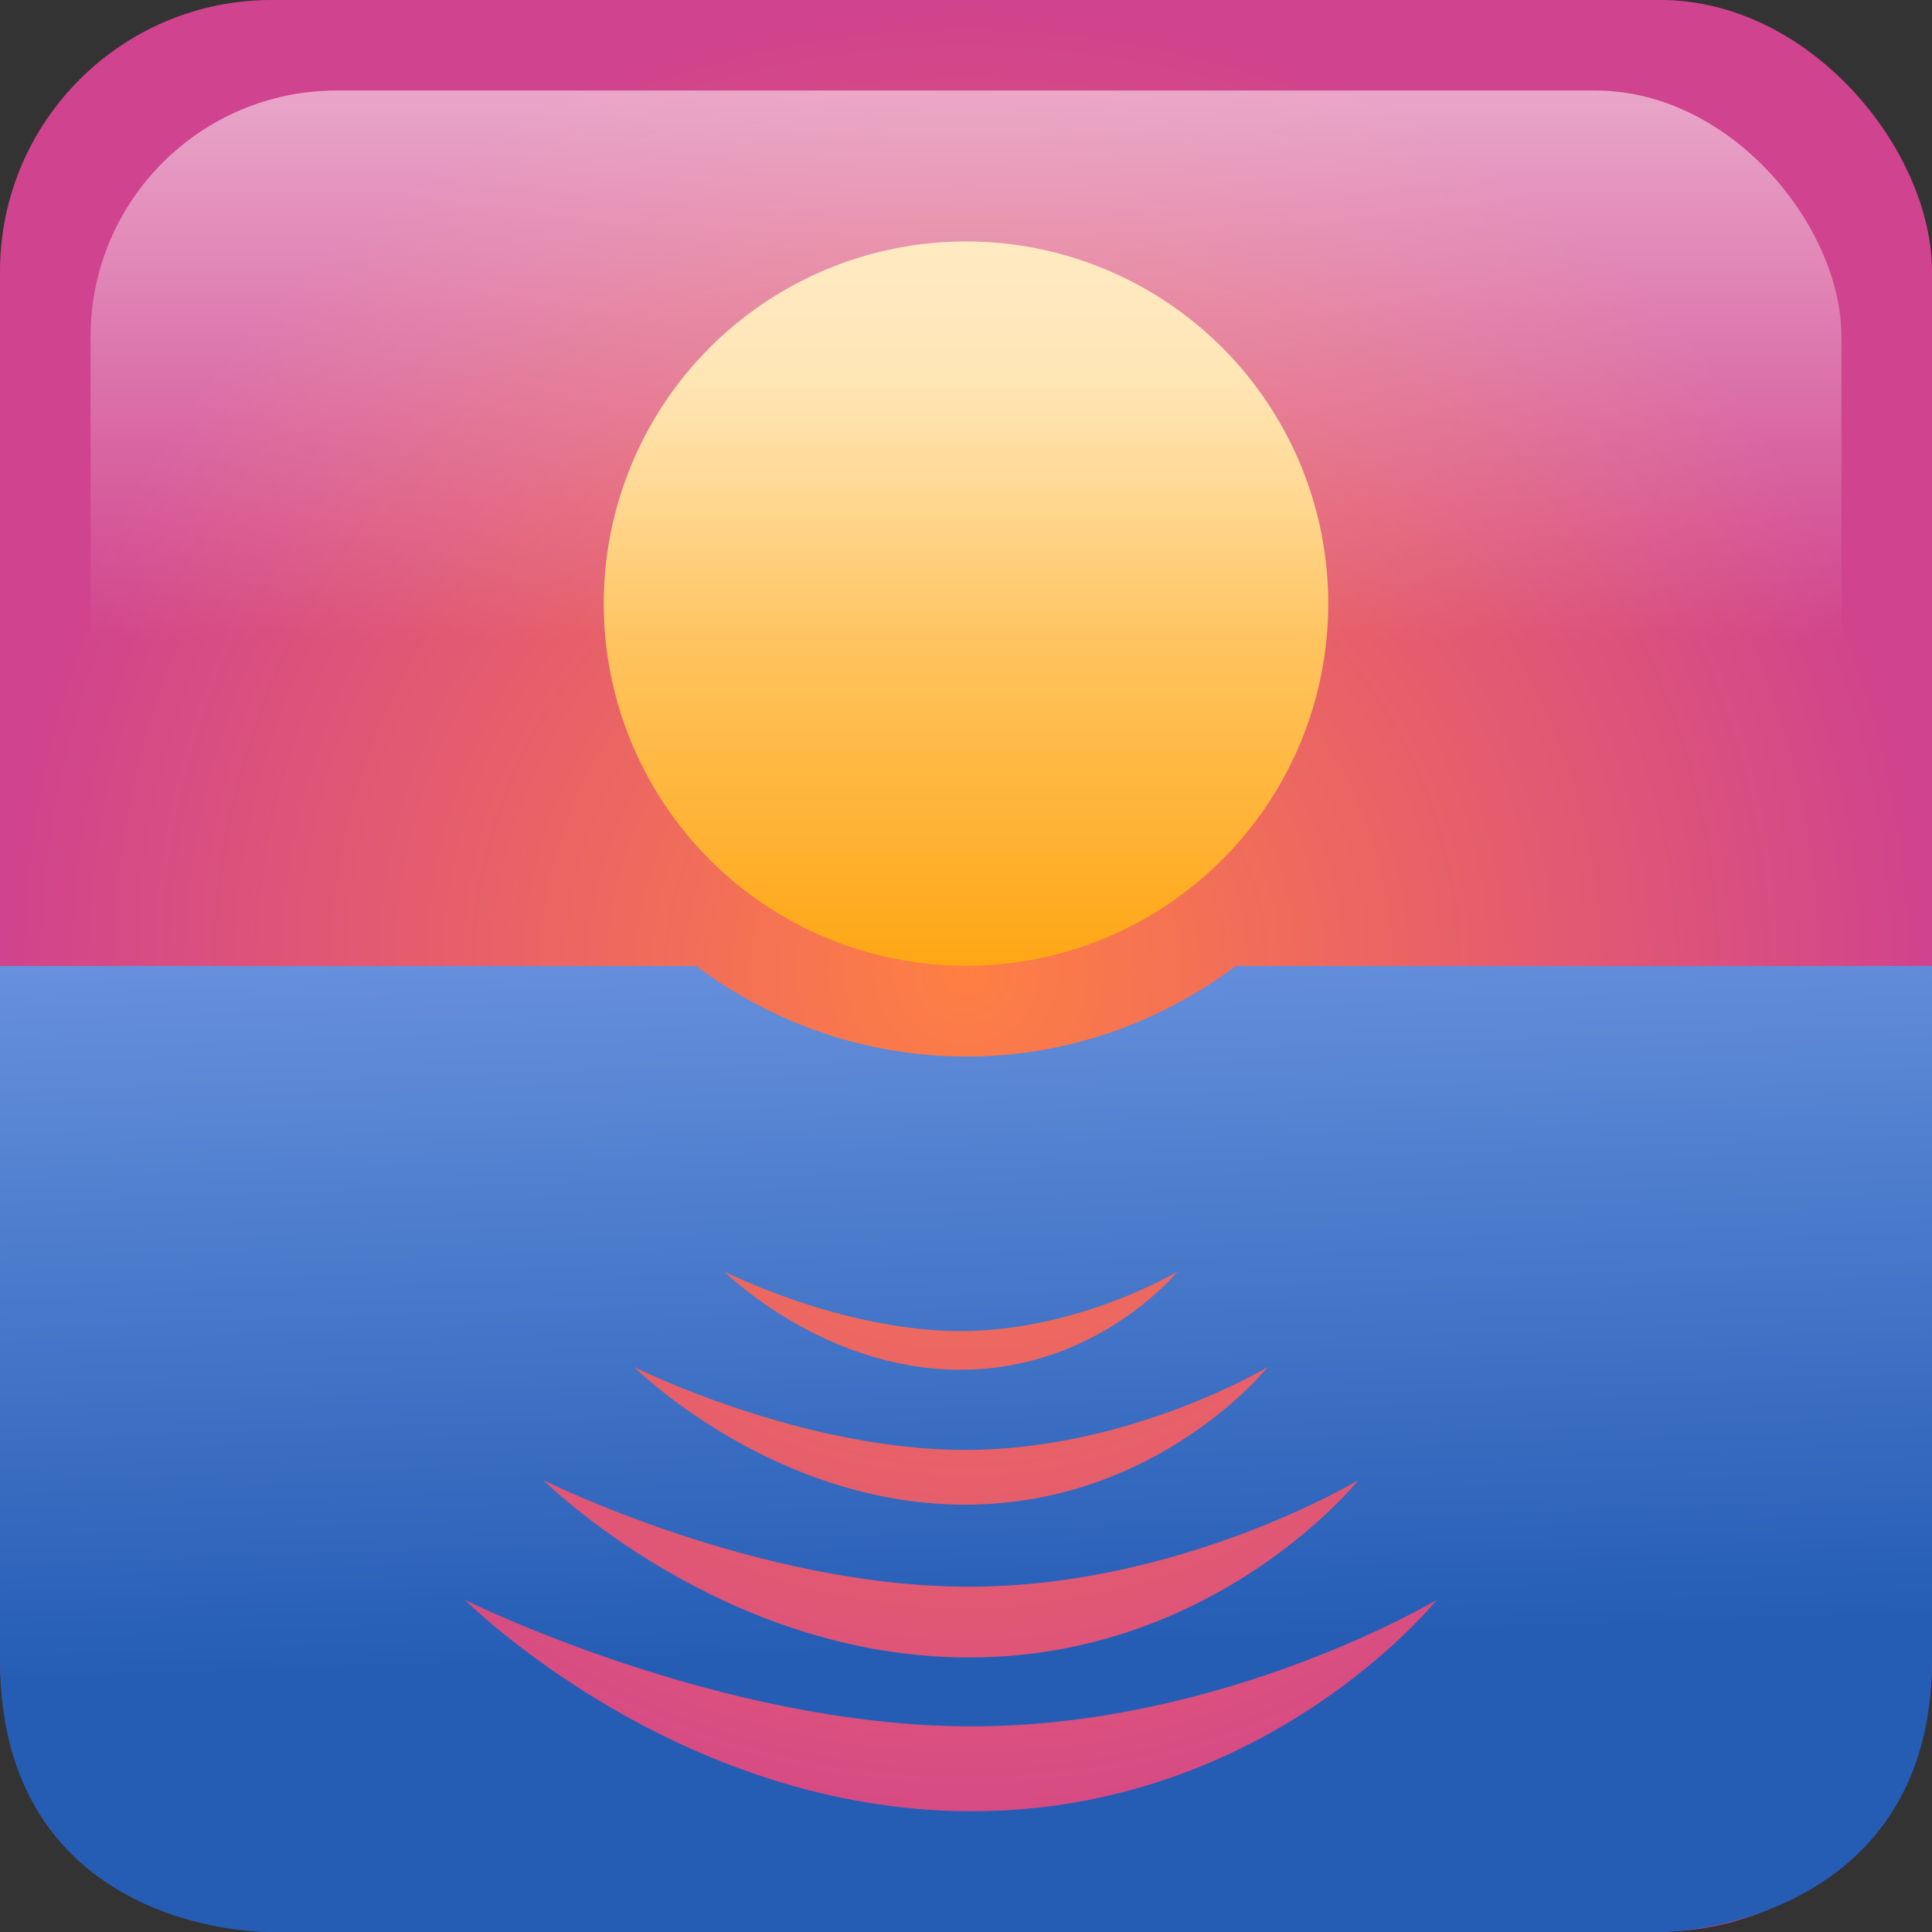<?xml version="1.0" encoding="UTF-8" standalone="no"?>
<!-- Created with Inkscape (http://www.inkscape.org/) -->

<svg
   xmlns:dc="http://purl.org/dc/elements/1.1/"
   xmlns:cc="http://creativecommons.org/ns#"
   xmlns:rdf="http://www.w3.org/1999/02/22-rdf-syntax-ns#"
   xmlns:svg="http://www.w3.org/2000/svg"
   xmlns="http://www.w3.org/2000/svg"
   xmlns:xlink="http://www.w3.org/1999/xlink"
   version="1.1"
   width="64"
   height="64"
   id="svg2">
  <rect width="100%" height="100%" fill="#333333" stroke="none"/>
  <defs
     id="defs4">
    <linearGradient
       id="linearGradient3900">
      <stop
         id="stop3902"
         style="stop-color:#ffffff;stop-opacity:0"
         offset="0" />
      <stop
         id="stop3904"
         style="stop-color:#ffffff;stop-opacity:1"
         offset="1" />
    </linearGradient>
    <linearGradient
       id="linearGradient3841">
      <stop
         id="stop3843"
         style="stop-color:#ff7f43;stop-opacity:1"
         offset="0" />
      <stop
         id="stop3845"
         style="stop-color:#d0438e;stop-opacity:1"
         offset="1" />
    </linearGradient>
    <linearGradient
       id="linearGradient3833">
      <stop
         id="stop3835"
         style="stop-color:#ffdd9e;stop-opacity:1"
         offset="0" />
      <stop
         id="stop3837"
         style="stop-color:#ffa512;stop-opacity:1"
         offset="1" />
    </linearGradient>
    <linearGradient
       id="linearGradient3825">
      <stop
         id="stop3827"
         style="stop-color:#255db5;stop-opacity:1"
         offset="0" />
      <stop
         id="stop3829"
         style="stop-color:#769ce6;stop-opacity:1"
         offset="1" />
    </linearGradient>
    <linearGradient
       x1="287"
       y1="1043.375"
       x2="286"
       y2="1014.322"
       id="linearGradient3831"
       xlink:href="#linearGradient3825"
       gradientUnits="userSpaceOnUse" />
    <linearGradient
       x1="29.231"
       y1="1005.011"
       x2="29.231"
       y2="1024.607"
       id="linearGradient3839"
       xlink:href="#linearGradient3833"
       gradientUnits="userSpaceOnUse" />
    <radialGradient
       cx="297"
       cy="1020.362"
       r="32"
       fx="297"
       fy="1020.362"
       id="radialGradient3847"
       xlink:href="#linearGradient3841"
       gradientUnits="userSpaceOnUse" />
    <linearGradient
       x1="295.815"
       y1="1008.51"
       x2="295.815"
       y2="970.357"
       id="linearGradient3908"
       xlink:href="#linearGradient3900"
       gradientUnits="userSpaceOnUse"
       gradientTransform="matrix(0.906,0,0,0.906,27.844,95.659)" />
    <radialGradient
       cx="297"
       cy="1020.362"
       r="32"
       fx="297"
       fy="1020.362"
       id="radialGradient3918"
       xlink:href="#linearGradient3841"
       gradientUnits="userSpaceOnUse"
       gradientTransform="translate(-265,0)" />
    <linearGradient
       x1="287"
       y1="1043.375"
       x2="286"
       y2="1014.322"
       id="linearGradient3920"
       xlink:href="#linearGradient3825"
       gradientUnits="userSpaceOnUse"
       gradientTransform="translate(-265,0)" />
    <linearGradient
       x1="29.231"
       y1="1005.011"
       x2="29.231"
       y2="1024.607"
       id="linearGradient3922"
       xlink:href="#linearGradient3833"
       gradientUnits="userSpaceOnUse" />
    <linearGradient
       x1="295.815"
       y1="1008.51"
       x2="295.815"
       y2="970.357"
       id="linearGradient3924"
       xlink:href="#linearGradient3900"
       gradientUnits="userSpaceOnUse"
       gradientTransform="matrix(0.906,0,0,0.906,-237.156,95.659)" />
    <linearGradient
       x1="295.815"
       y1="1008.51"
       x2="295.815"
       y2="970.357"
       id="linearGradient3062"
       xlink:href="#linearGradient3900"
       gradientUnits="userSpaceOnUse"
       gradientTransform="matrix(0.906,0,0,0.906,-237.156,-892.524)" />
    <linearGradient
       x1="29.231"
       y1="1005.011"
       x2="29.231"
       y2="1024.607"
       id="linearGradient3065"
       xlink:href="#linearGradient3833"
       gradientUnits="userSpaceOnUse"
       gradientTransform="matrix(1.022,0,0,1.022,0.129,-1014.801)" />
    <linearGradient
       x1="287"
       y1="1043.375"
       x2="286"
       y2="1014.322"
       id="linearGradient3068"
       xlink:href="#linearGradient3825"
       gradientUnits="userSpaceOnUse"
       gradientTransform="translate(-265,-988.375)" />
    <radialGradient
       cx="297"
       cy="1020.362"
       r="32"
       fx="297"
       fy="1020.362"
       id="radialGradient3071"
       xlink:href="#linearGradient3841"
       gradientUnits="userSpaceOnUse"
       gradientTransform="matrix(1,0,0,1,-265,-988.164)" />
  </defs>
  <g
     id="g3073">
    <rect
       width="64"
       height="63.987"
       ry="8.998"
       x="0"
       y="2.8573622e-06"
       id="rect3910"
       style="fill:url(#radialGradient3071);fill-opacity:1;stroke:none" />
    <path
       d="m 0,32 0,22.987 c 0,7.879 6.749,9.013 9,9.013 l 23,0 23,0 c 1.698,0 9,-1.013 9,-9.013 l 0,-22.987 -23.062,0 c -2.501,1.867 -5.576,3 -8.938,3 -3.361,0 -6.437,-1.133 -8.938,-3 z m 24,10.125 c 0,0 3.899,1.969 7.812,1.969 3.913,0 7.188,-1.969 7.188,-1.969 0,0 -2.622,3.25 -7.188,3.25 -4.565,0 -7.812,-3.25 -7.812,-3.25 z m -3,3.156 c 0,0 5.49,2.75 10.969,2.75 5.478,0 10.031,-2.75 10.031,-2.75 0,0 -3.64,4.563 -10.031,4.563 -6.391,0 -10.969,-4.563 -10.969,-4.563 z m -3,3.75 c 0,2e-4 7.05,3.531 14.094,3.531 7.043,0 12.906,-3.531 12.906,-3.531 0,0 -4.689,5.875 -12.906,5.875 -8.217,0 -14.094,-5.875 -14.094,-5.875 z m -2.594,3.969 c 0,0 8.381,4.188 16.781,4.188 8.4,0 15.406,-4.188 15.406,-4.188 0,0 -5.606,7 -15.406,7 -9.8,0 -16.781,-7 -16.781,-7 z"
       id="path3912"
       style="fill:url(#linearGradient3068);fill-opacity:1;stroke:none" />
    <path
       d="m 44,19.996 a 12,11.998 0 0 1 -24,0 12,11.998 0 1 1 24,0 z"
       id="path3914"
       style="fill:url(#linearGradient3065);fill-opacity:1;stroke:none" />
    <rect
       width="58"
       height="57.988"
       ry="8.155"
       x="3"
       y="2.999"
       id="rect3916"
       style="fill:url(#linearGradient3062);fill-opacity:1;stroke:none" />
  </g>
</svg>
